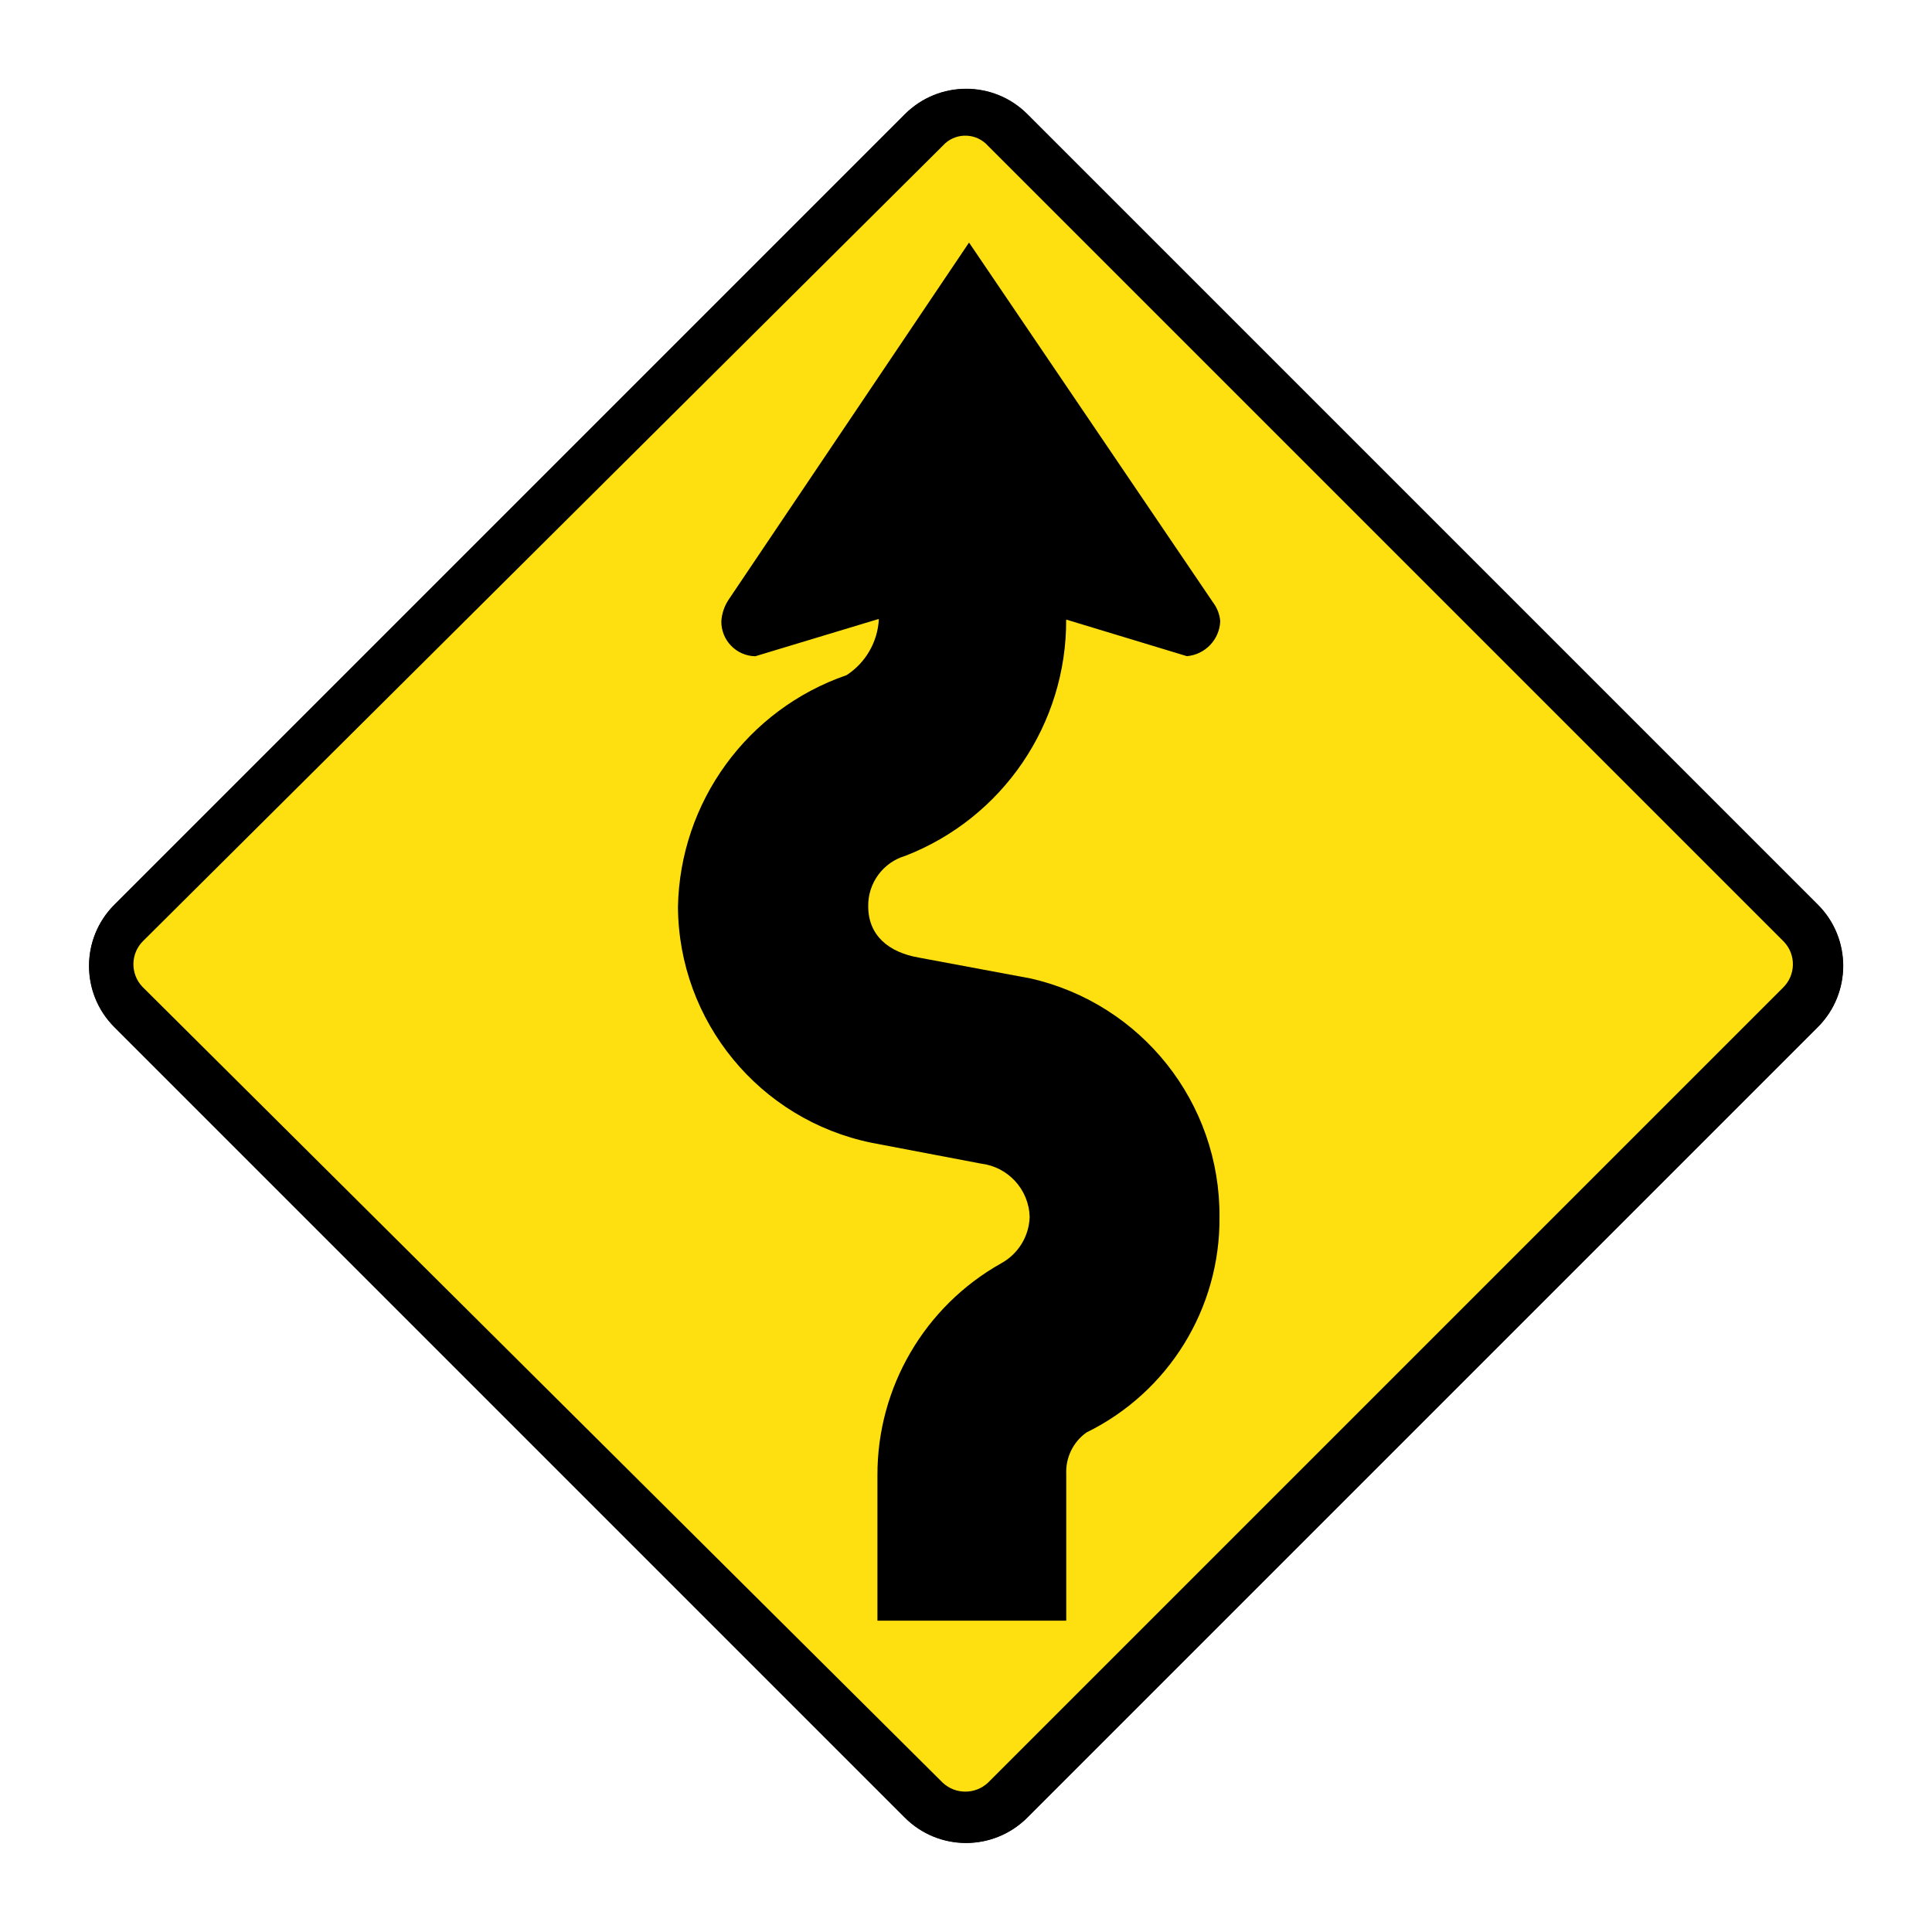 <?xml version="1.0" encoding="UTF-8"?>
<svg id="Ebene_1" data-name="Ebene 1" xmlns="http://www.w3.org/2000/svg" viewBox="0 0 44 44">
  <defs>
    <style>
      .cls-1 {
        fill: #fee011;
      }

      .cls-1, .cls-2 {
        fill-rule: evenodd;
      }
    </style>
  </defs>
  <g>
    <path class="cls-1" d="M22,41.474c-.394,0-.763-.153-1.041-.432L2.923,23.007l-.045-.031c-.496-.511-.494-1.444,.08-2.016L20.994,2.924l.031-.045c.214-.2,.583-.352,.975-.352,.394,0,.763,.153,1.041,.432l18.047,18.046c.53,.566,.518,1.475-.046,2.037l-18,18c-.281,.28-.649,.433-1.042,.433h0Z"/>
    <path d="M22,3.026c.26,0,.504,.101,.688,.286l18.003,18.003c.183,.183,.283,.427,.283,.686-0,.259-.102,.503-.286,.686l-18.003,18.003c-.183,.183-.426,.283-.685,.283-.26,0-.504-.101-.688-.286L3.309,22.685c-.183-.183-.283-.427-.283-.686,0-.259,.102-.503,.286-.686L21.315,3.309c.183-.183,.426-.283,.685-.283m0-1c-.503,0-1.006,.192-1.391,.575-.001,.001-.003,.003-.004,.004L2.605,20.605c-.77,.768-.772,2.016-.004,2.786,.001,.001,.003,.003,.004,.004l18,18c.385,.386,.89,.579,1.395,.579,.503,0,1.006-.192,1.391-.575,.001-.001,.003-.003,.004-.004l18-18c.77-.768,.772-2.016,.004-2.786-.001-.001-.003-.003-.004-.004L23.395,2.605c-.385-.386-.89-.579-1.395-.579h0Z"/>
  </g>
  <g>
    <path class="cls-1" d="M22.005,41.469c-.394,0-.764-.153-1.042-.433L3.021,23.093l-.023-.046-.114-.077c-.496-.511-.495-1.444,.08-2.016L20.963,2.954c.281-.28,.649-.433,1.042-.433,.394,0,.764,.153,1.042,.432l17.964,17.965,.02,.029,.073,.056c.519,.528,.518,1.46-.057,2.033l-17.942,17.942-.03,.016-.073,.094c-.235,.229-.604,.381-.996,.381h0Z"/>
    <path d="M22.005,3.021c.26,0,.504,.101,.688,.286l18.003,18.003c.183,.183,.283,.427,.283,.686-0,.259-.102,.503-.286,.686l-18.003,18.003c-.183,.183-.426,.283-.685,.283-.26,0-.504-.101-.688-.286L3.314,22.68c-.183-.183-.283-.427-.283-.686,0-.259,.102-.503,.286-.686L21.32,3.304c.183-.183,.426-.283,.685-.283m0-1c-.503,0-1.006,.192-1.391,.575-.001,.001-.003,.003-.004,.004L2.61,20.6c-.77,.768-.772,2.016-.004,2.786,.001,.001,.003,.003,.004,.004l18,18c.385,.386,.89,.579,1.395,.579,.503,0,1.006-.192,1.391-.575,.001-.001,.003-.003,.004-.004l18-18c.77-.768,.772-2.016,.004-2.786-.001-.001-.003-.003-.004-.004L23.4,2.6c-.385-.386-.89-.579-1.395-.579h0Z"/>
  </g>
  <g>
    <path class="cls-2" d="M41.2,23c.582-.595,.582-1.545,0-2.14L23.1,2.76c-.608-.587-1.572-.587-2.18,0L2.82,20.86c-.591,.565-.612,1.502-.048,2.092,.015,.016,.031,.032,.048,.048l18.1,18.1c.528,.602,1.444,.662,2.046,.134,.047-.042,.092-.086,.134-.134l18.1-18.1"/>
    <path class="cls-1" d="M40.6,22.5c.298-.283,.311-.754,.028-1.052-.009-.01-.019-.019-.028-.028L22.5,3.32c-.254-.284-.69-.309-.974-.056-.02,.018-.038,.036-.056,.056L3.27,21.42c-.298,.283-.31,.755-.027,1.053,.009,.009,.018,.018,.027,.027l18.2,18.1c.29,.271,.74,.271,1.03,0l18.1-18.1"/>
    <path class="cls-2" d="M20,14.1l-2.8,.846c-.433-.009-.777-.365-.772-.798,.011-.172,.067-.339,.161-.484l5.48-8.14,5.56,8.2c.092,.123,.148,.269,.161,.422-.016,.419-.341,.761-.759,.798l-2.75-.834c.012,2.378-1.443,4.518-3.66,5.38-.509,.149-.856,.62-.848,1.15,0,.659,.458,1.05,1.16,1.17l2.54,.474c2.53,.577,4.318,2.835,4.3,5.43,.02,2.084-1.159,3.993-3.03,4.91-.304,.217-.477,.573-.46,.946v3.34h-4.3v-3.31c-.006-2.002,1.074-3.851,2.82-4.83,.388-.214,.635-.617,.647-1.06-.02-.622-.492-1.136-1.11-1.21l-2.49-.474c-2.554-.524-4.392-2.763-4.41-5.37,.045-2.391,1.579-4.5,3.84-5.28,.434-.282,.707-.754,.735-1.27"/>
  </g>
</svg>